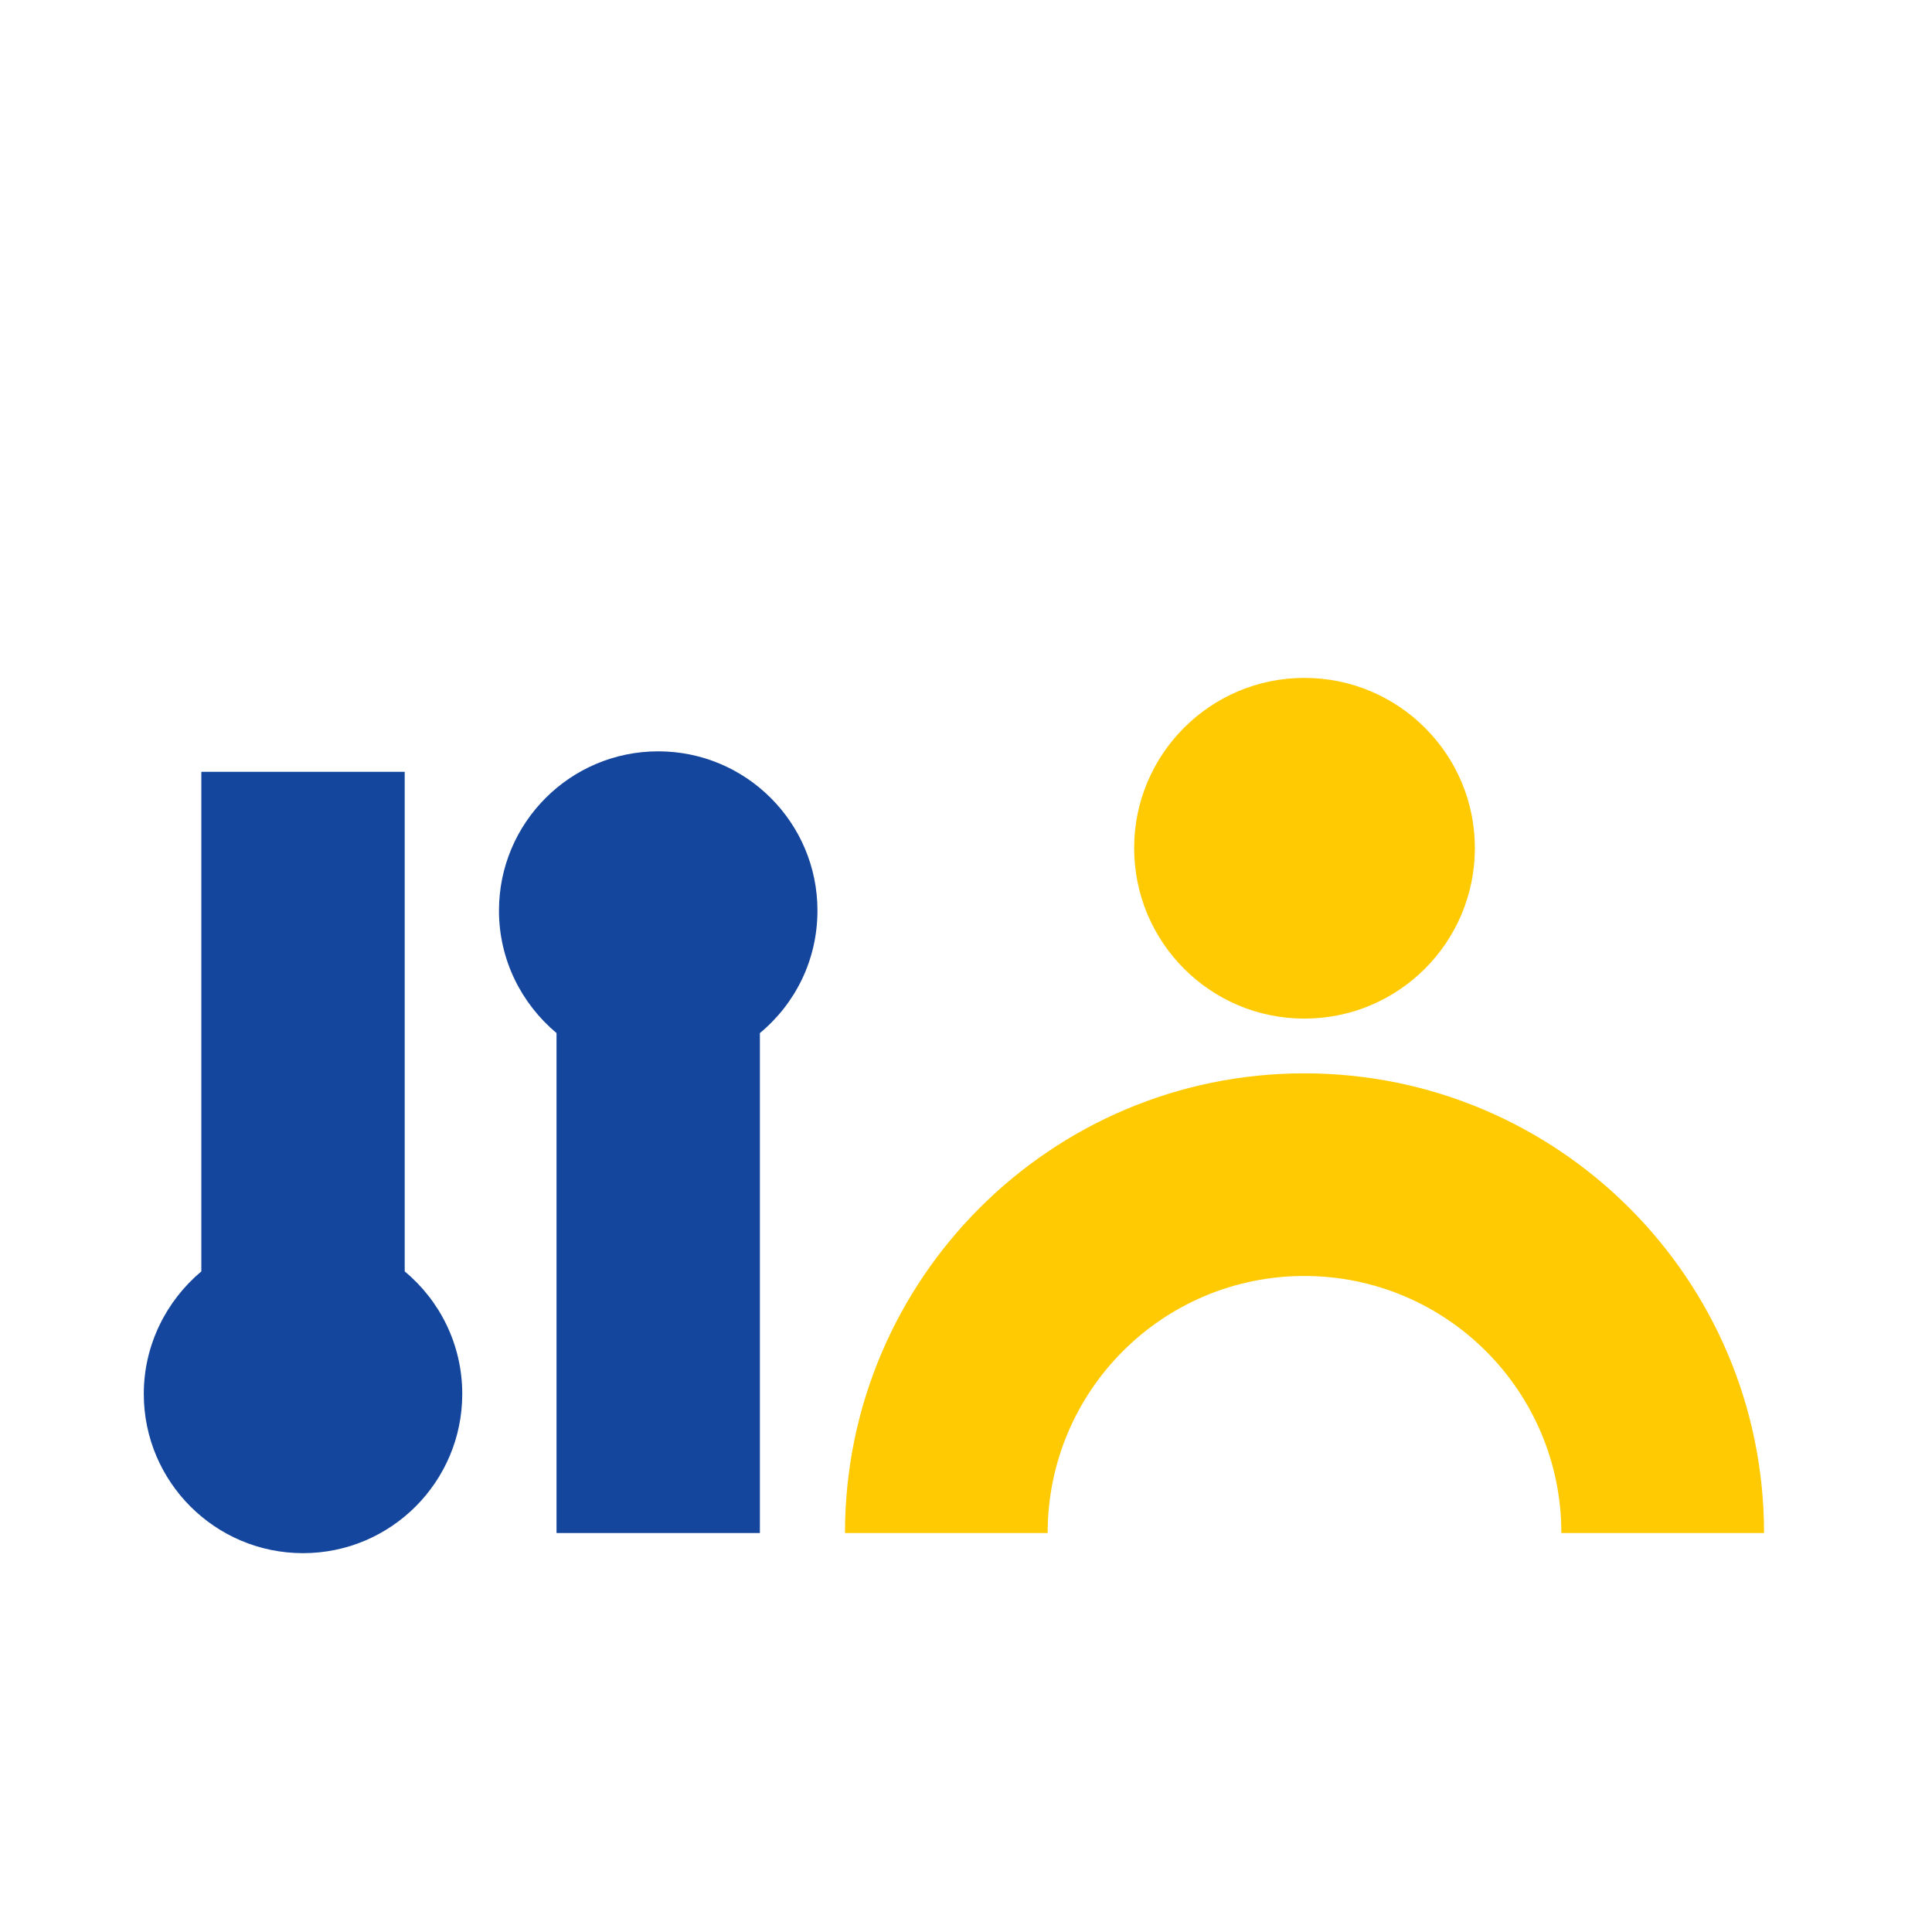 <svg width="160" height="160" viewBox="0 0 160 160" fill="none" xmlns="http://www.w3.org/2000/svg">
<path fill-rule="evenodd" clip-rule="evenodd" d="M108.019 56.14C115.826 56.14 122.142 62.456 122.142 70.234C122.142 78.041 115.826 84.357 108.019 84.357C100.242 84.357 93.926 78.041 93.926 70.234C93.926 62.456 100.242 56.14 108.019 56.14Z" fill="#FFCA01"/>
<path fill-rule="evenodd" clip-rule="evenodd" d="M108.019 88.889C129.043 88.889 146.09 105.936 146.09 126.959H129.306C129.306 115.205 119.774 105.672 108.019 105.672C96.265 105.672 86.762 115.205 86.762 126.959H69.978C69.978 105.936 87.025 88.889 108.019 88.889Z" fill="#FFCA01"/>
<path d="M46.089 126.959V85.555C43.195 83.129 41.323 79.503 41.323 75.409C41.323 68.129 47.23 62.222 54.51 62.222C61.791 62.222 67.698 68.129 67.698 75.409C67.698 79.503 65.855 83.129 62.931 85.555V126.959H46.089Z" fill="#14469D"/>
<path d="M33.516 63.918V105.292C36.44 107.719 38.282 111.374 38.282 115.439C38.282 122.719 32.376 128.626 25.095 128.626C17.815 128.626 11.908 122.719 11.908 115.439C11.908 111.374 13.78 107.719 16.674 105.292V63.918H33.516Z" fill="#14469D"/>
</svg>
